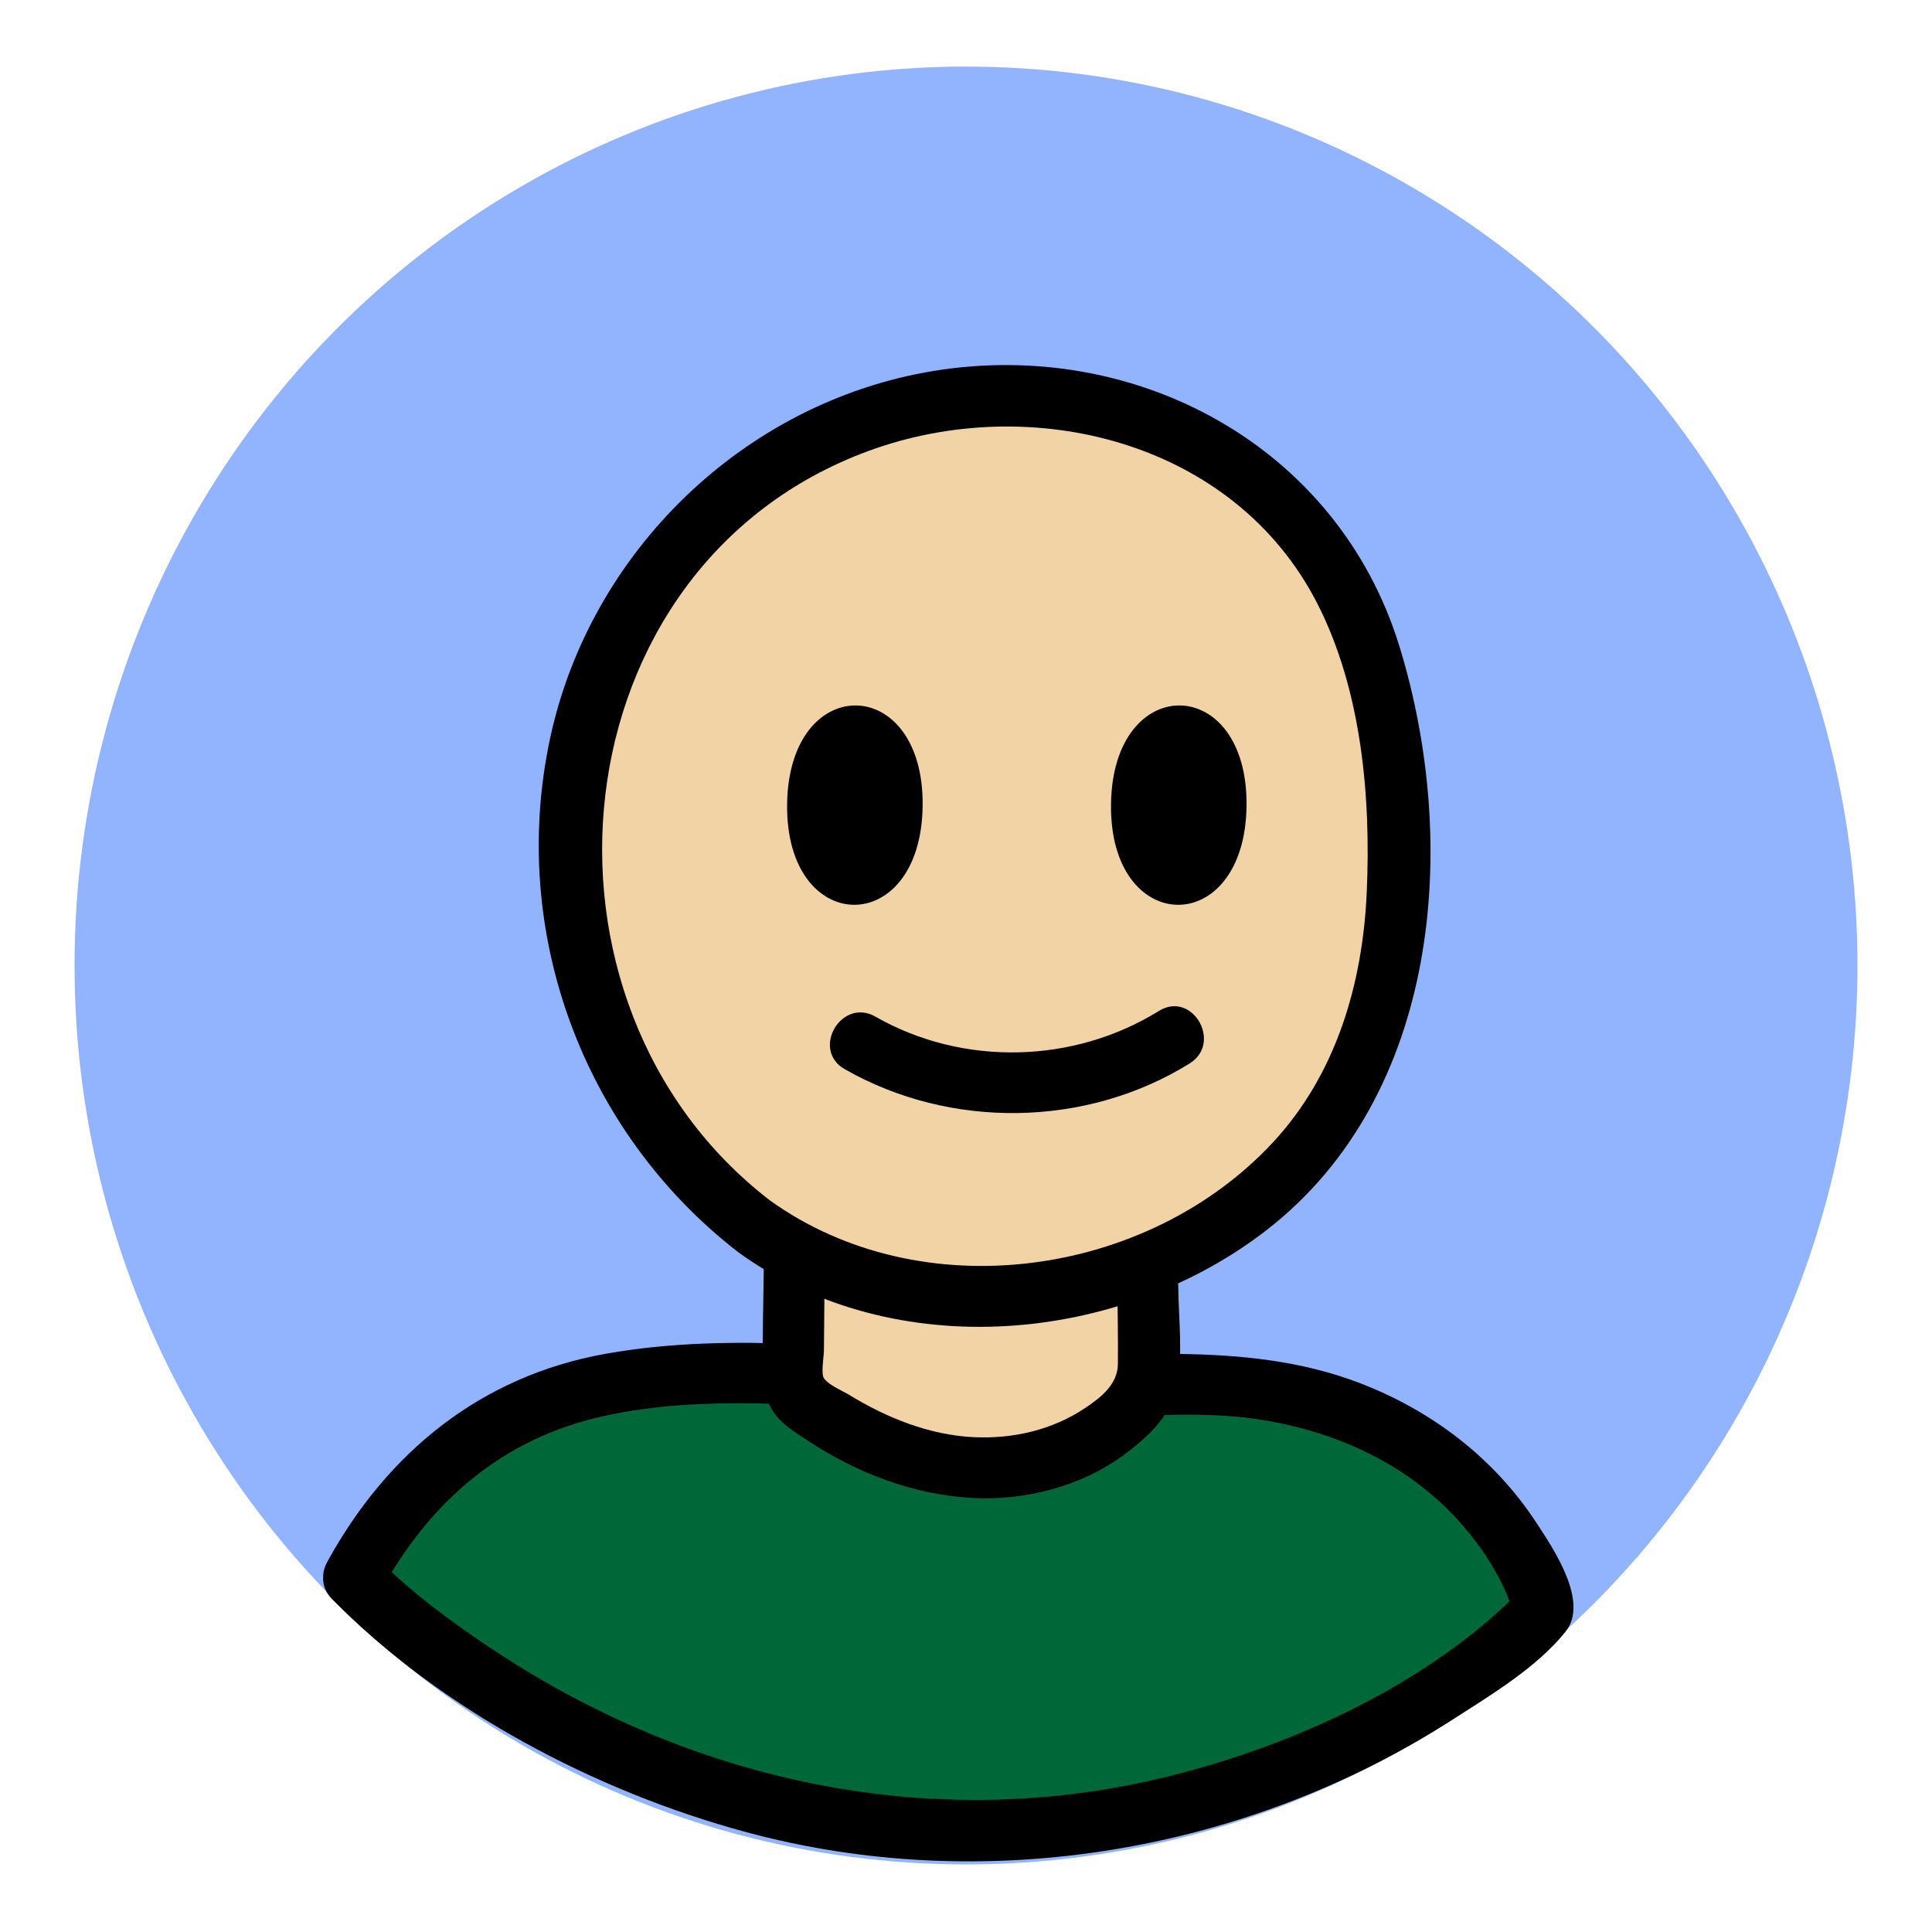 <svg id="Layer_1" data-name="Layer 1" xmlns="http://www.w3.org/2000/svg" viewBox="0 0 1500 1500"><defs><style>.cls-1{fill:#92b4ff;}.cls-2{fill:#006838;}.cls-3{fill:#f2d3a5;}</style></defs><title>Kid Talk</title><ellipse class="cls-1" cx="750" cy="749.6" rx="692.12" ry="697.91"/><path class="cls-2" d="M274.42,1224.74S467,1421.86,750,1421.86s448.94-171.93,448.94-171.93-47.46-189.74-309.26-174.64S399.66,990.21,274.42,1224.74Z"/><path d="M257.72,1241.45C342.8,1328,462.25,1390.6,578.2,1422.16c185,50.34,388.44,16.55,549.37-86.91,29.17-18.76,66.07-40.82,88-68.55,18.43-23.29-9.66-64.49-22.72-84.43C1160,1132.12,1112,1095.5,1056.21,1074c-91.5-35.29-190.51-18.21-286-22-99.52-3.9-201.25-18.61-300.21-.89-96.63,17.3-169.31,76.45-216,161.66-14.61,26.68,26.17,50.55,40.79,23.84,38.69-70.66,95-120,174.63-137.36,76.65-16.67,157.77-8,235.27-3.4,44.31,2.63,88.66,4.93,133.07,4.63,46.37-.31,92.62-5.47,138.79,1.41,61.22,9.12,119.13,35.76,159.8,83.24,18.53,21.63,33.62,46.92,39.79,71l6.07-23c-71.62,73.69-176.94,121.71-275,146-181,44.84-366.88,5.17-521.42-96.35-33.41-21.94-66.62-46.22-94.73-74.83C269.78,1186.32,236.39,1219.73,257.72,1241.45Z"/><path class="cls-3" d="M616.57,983.65l-.73,81c-.05,5.76,0,11.84,2.87,16.82,2.15,3.73,5.68,6.42,9.16,8.94,36.82,26.68,80,46,125.4,48.91s92.91-12,124.13-45.08c5.21-5.52,10.05-11.68,12.28-18.94,1.83-5.94,1.8-12.28,1.76-18.5l-.39-59"/><path d="M593,983.65c-.24,27-1.19,54-.73,81,.2,11.77,1.79,22.35,8.65,32.16,6.56,9.37,17.3,15.84,26.71,22,38,25,82.12,41.86,127.82,44.21,41.3,2.13,84.89-9.31,118.16-34.25,17.34-13,35.45-29.6,40-51.74,5.08-25,1.33-53.84,1.16-79.26-.2-30.38-47.44-30.45-47.24,0,.13,20.44.62,40.91.39,61.34-.18,15.53-12.75,25.56-25,33.8-25.77,17.36-56.6,24.46-87.44,22.87-34.23-1.76-67-15-96-32.7-4.89-3-17.08-8.16-19.94-13.33-2.14-3.86.11-16.42.16-21.33l.58-64.79c.28-30.41-47-30.43-47.24,0Z"/><path class="cls-3" d="M585.71,952.28C417.41,825.66,390.54,567.1,537.23,412.86,605.94,340.6,705.73,301,803.68,307.14c90.66,5.67,180.75,52.38,229.36,131.51,31.91,52,44.64,114.09,49.82,175.37,6.19,73.27,1.88,149.55-28.53,216.08C994.94,960.05,840,1026.59,702.86,1001.19,661,993.44,620,978.11,585.71,952.28Z"/><path d="M597.63,931.89c-198.9-153.24-167.1-492.27,76.77-581.8,126.56-46.46,283.7-7.55,348.19,118.16,34.52,67.29,41.89,150.33,38.53,224.84-3.2,70.93-23.8,141.16-72.94,194-97.45,104.78-272.79,129.41-390.55,44.81-24.73-17.77-48.34,23.19-23.84,40.79,120.45,86.54,295.38,71.1,409.92-17.91,134.2-104.29,149.94-299.58,102.81-452.94C1038.73,346.31,881.67,262,724.11,288.13c-146.63,24.34-265.9,140.26-297,285C394.87,723.3,452.5,879.24,573.79,972.68,597.85,991.22,621.4,950.2,597.63,931.89Z"/><path d="M716.34,625.74c1.26-103.1-104-104.54-105.23-1.28C609.84,727.56,715.07,729,716.34,625.74Z"/><path d="M967.81,625.74c1.26-103.1-104-104.54-105.23-1.28C861.32,727.56,966.54,729,967.81,625.74Z"/><path d="M655.84,830.11c82,46.84,187.35,45.44,267.77-4.42,25.79-16,2.1-56.88-23.84-40.79-66.28,41.09-152.24,43.16-220.09,4.42-26.44-15.1-50.27,25.7-23.84,40.79Z"/></svg>